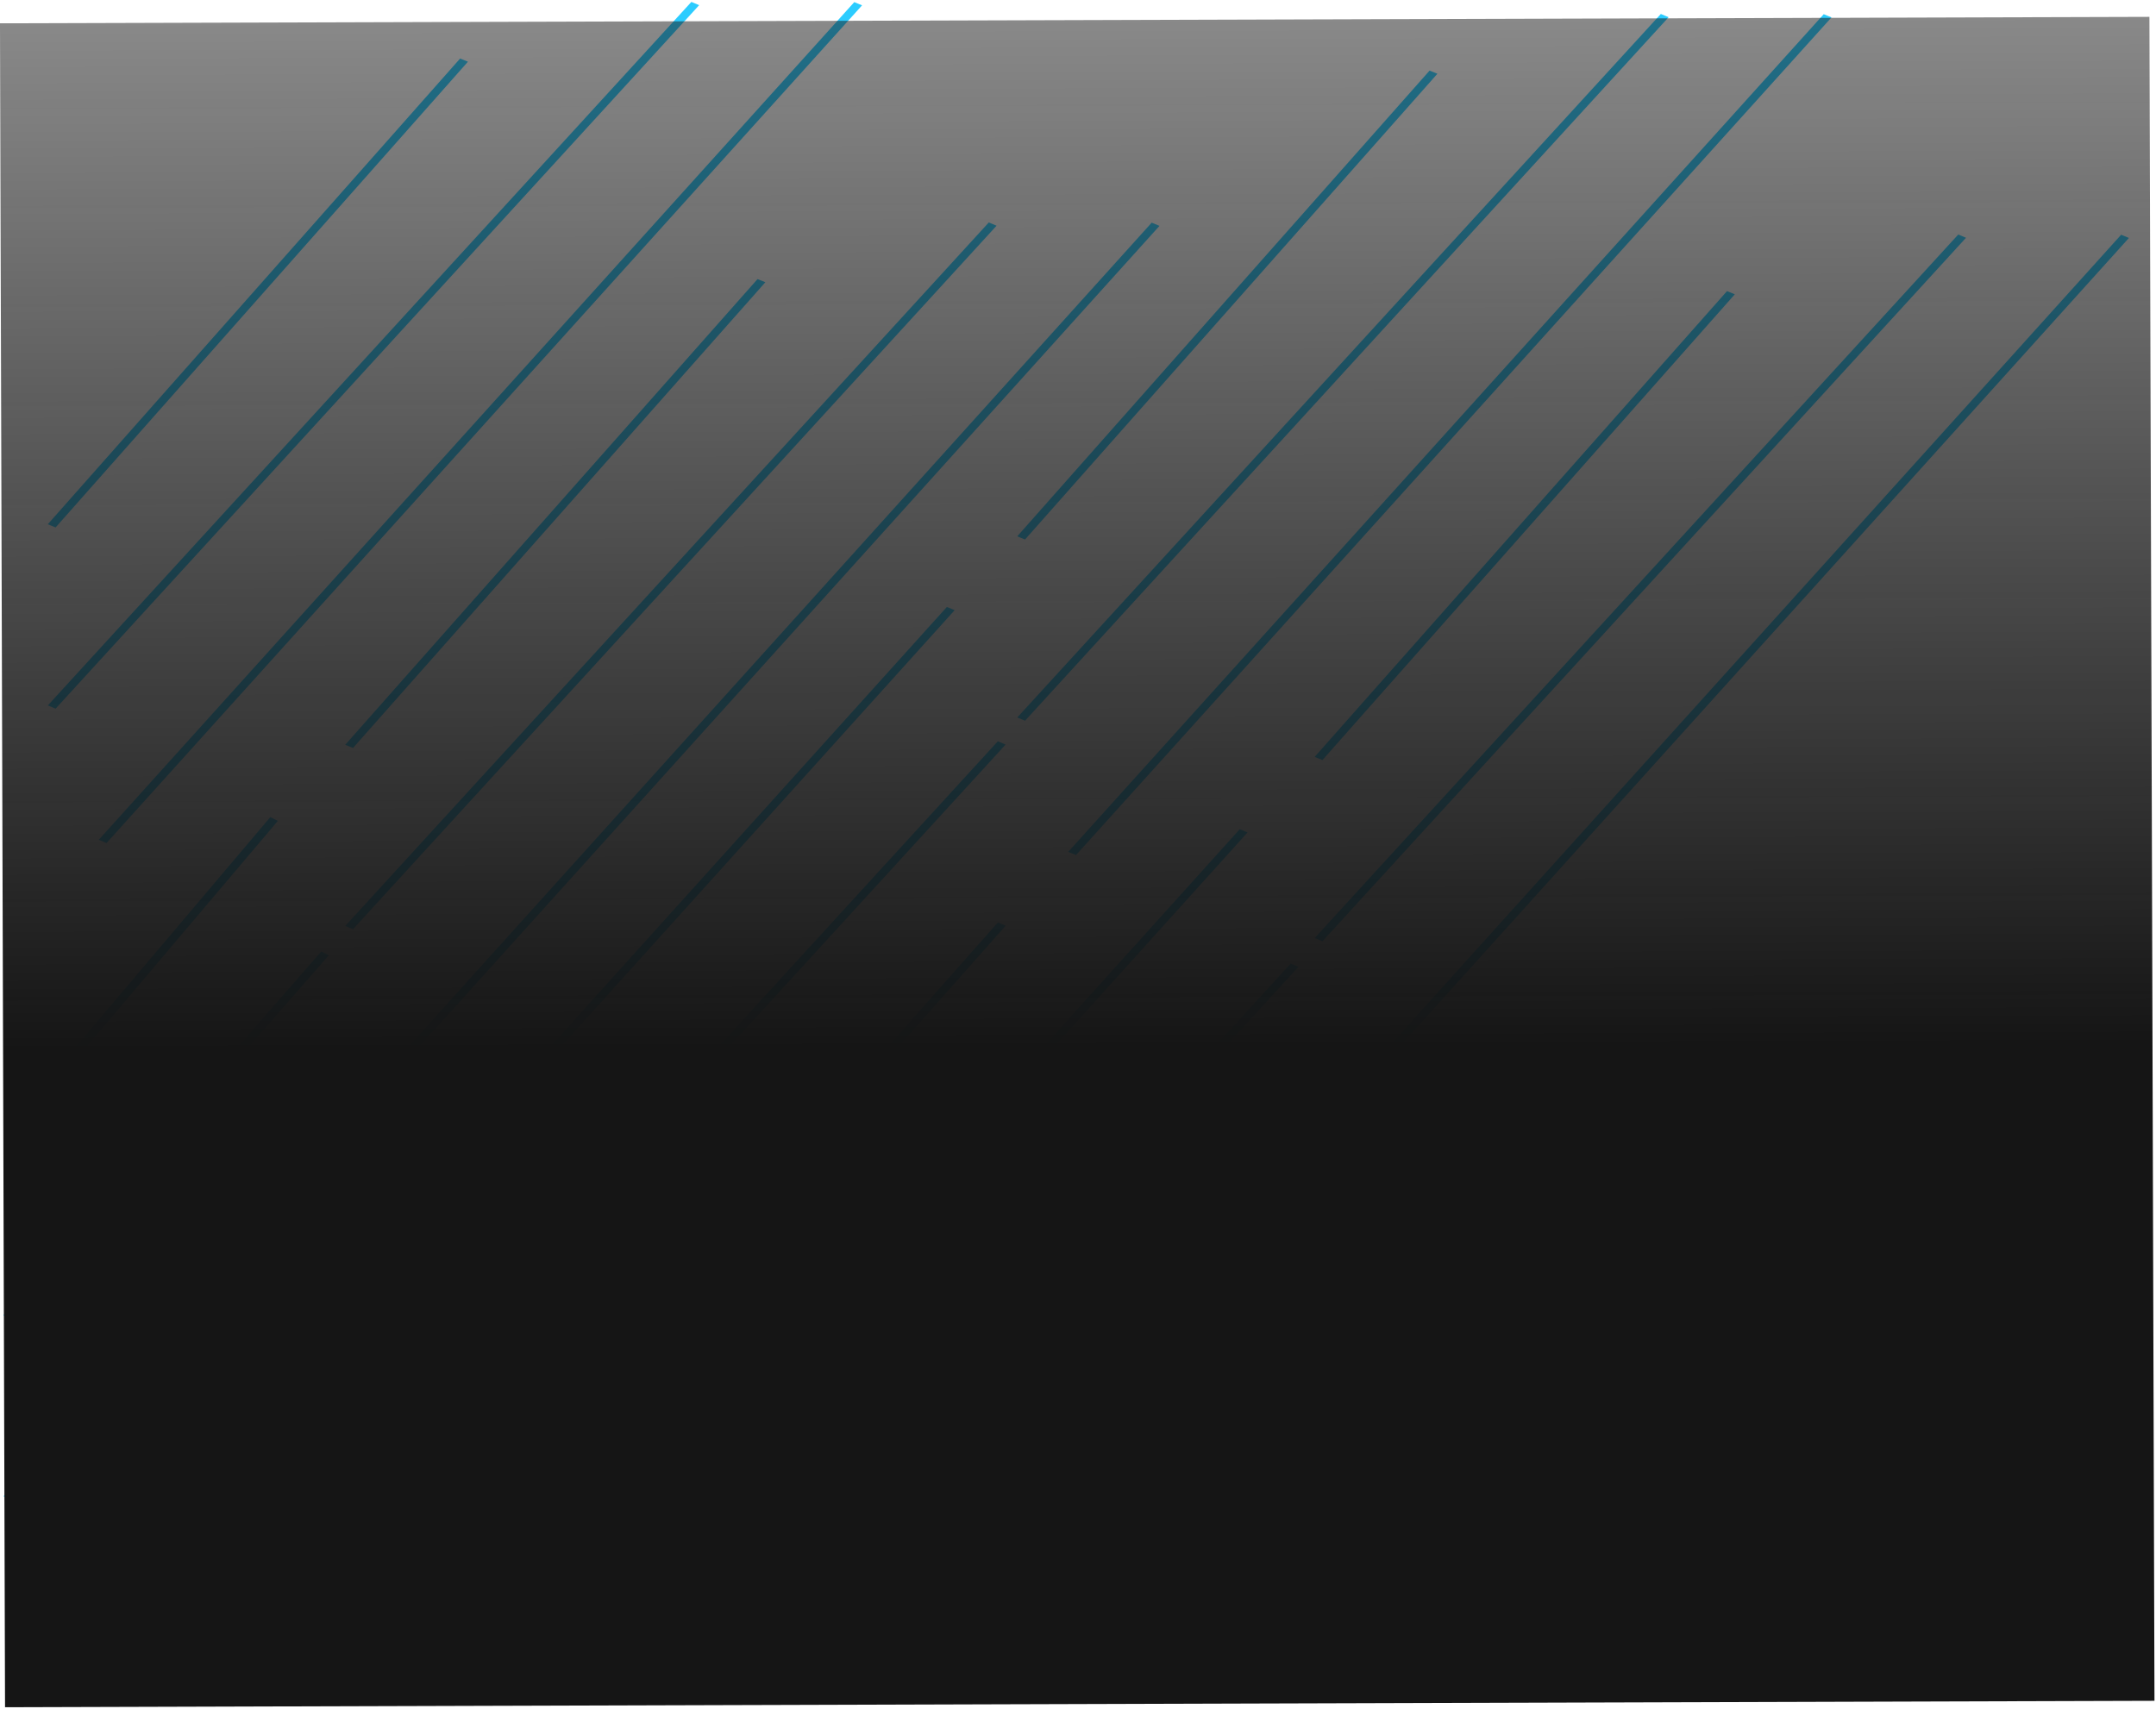 <svg width="767" height="608" viewBox="0 0 767 608" fill="none" xmlns="http://www.w3.org/2000/svg">
<line y1="-1.5" x2="221.247" y2="-1.5" transform="matrix(0.663 -0.749 0.928 0.374 19.783 187.664)" stroke="#2CCCFF" stroke-width="3"/>
<line y1="-1.5" x2="221.247" y2="-1.5" transform="matrix(0.663 -0.749 0.928 0.374 364.668 191.956)" stroke="#2CCCFF" stroke-width="3"/>
<line y1="-1.5" x2="221.247" y2="-1.5" transform="matrix(0.663 -0.749 0.928 0.374 125.591 266.137)" stroke="#2CCCFF" stroke-width="3"/>
<line y1="-1.5" x2="221.247" y2="-1.5" transform="matrix(0.663 -0.749 0.928 0.374 470.475 270.429)" stroke="#2CCCFF" stroke-width="3"/>
<line y1="-1.5" x2="171.741" y2="-1.5" transform="matrix(-0.658 0.753 -0.893 -0.45 114.283 403.044)" stroke="#2CCCFF" stroke-width="3"/>
<line y1="-1.5" x2="221.247" y2="-1.5" transform="matrix(-0.663 0.749 -0.928 -0.374 459.168 407.336)" stroke="#2CCCFF" stroke-width="3"/>
<line y1="-1.5" x2="221.247" y2="-1.5" transform="matrix(-0.663 0.749 -0.928 -0.374 354.975 328.25)" stroke="#2CCCFF" stroke-width="3"/>
<line y1="-1.5" x2="339.175" y2="-1.5" transform="matrix(0.675 -0.738 0.923 0.385 19.783 252.147)" stroke="#2CCCFF" stroke-width="3"/>
<line y1="-1.5" x2="339.175" y2="-1.5" transform="matrix(0.675 -0.738 0.923 0.385 364.668 256.438)" stroke="#2CCCFF" stroke-width="3"/>
<line y1="-1.5" x2="339.175" y2="-1.5" transform="matrix(0.675 -0.738 0.923 0.385 125.591 330.62)" stroke="#2CCCFF" stroke-width="3"/>
<line y1="-1.5" x2="339.175" y2="-1.5" transform="matrix(0.675 -0.738 0.923 0.385 470.475 334.911)" stroke="#2CCCFF" stroke-width="3"/>
<line y1="-1.5" x2="171.824" y2="-1.5" transform="matrix(-0.658 0.753 -0.893 -0.45 114.283 338.562)" stroke="#2CCCFF" stroke-width="3"/>
<line y1="-1.5" x2="339.175" y2="-1.5" transform="matrix(-0.675 0.738 -0.923 -0.385 459.168 342.853)" stroke="#2CCCFF" stroke-width="3"/>
<line y1="-1.5" x2="339.175" y2="-1.5" transform="matrix(-0.675 0.738 -0.923 -0.385 354.975 263.767)" stroke="#2CCCFF" stroke-width="3"/>
<line y1="-1.5" x2="401.153" y2="-1.5" transform="matrix(0.67 -0.743 0.925 0.38 37.91 299.952)" stroke="#2CCCFF" stroke-width="3"/>
<line y1="-1.5" x2="401.153" y2="-1.5" transform="matrix(0.67 -0.743 0.925 0.38 382.794 304.244)" stroke="#2CCCFF" stroke-width="3"/>
<line y1="-1.5" x2="401.153" y2="-1.5" transform="matrix(0.67 -0.743 0.925 0.38 143.717 378.425)" stroke="#2CCCFF" stroke-width="3"/>
<line y1="-1.5" x2="401.153" y2="-1.5" transform="matrix(0.67 -0.743 0.925 0.38 488.602 382.717)" stroke="#2CCCFF" stroke-width="3"/>
<line y1="-1.5" x2="146.978" y2="-1.5" transform="matrix(-0.646 0.763 -0.899 -0.438 96.156 290.756)" stroke="#2CCCFF" stroke-width="3"/>
<line y1="-1.5" x2="401.153" y2="-1.5" transform="matrix(-0.67 0.743 -0.925 -0.38 441.041 295.048)" stroke="#2CCCFF" stroke-width="3"/>
<line y1="-1.5" x2="401.153" y2="-1.5" transform="matrix(-0.67 0.743 -0.925 -0.38 336.849 215.962)" stroke="#2CCCFF" stroke-width="3"/>
<rect width="599.159" height="764.664" transform="matrix(0.003 1 -1 0.003 764.66 6)" fill="url(#paint0_linear_5_6382)"/>
<defs>
<linearGradient id="paint0_linear_5_6382" x1="599.159" y1="382.332" x2="-374.87" y2="382.332" gradientUnits="userSpaceOnUse">
<stop offset="0.24" stop-color="#151515"/>
<stop offset="1" stop-color="#151515" stop-opacity="0"/>
</linearGradient>
</defs>
</svg>
